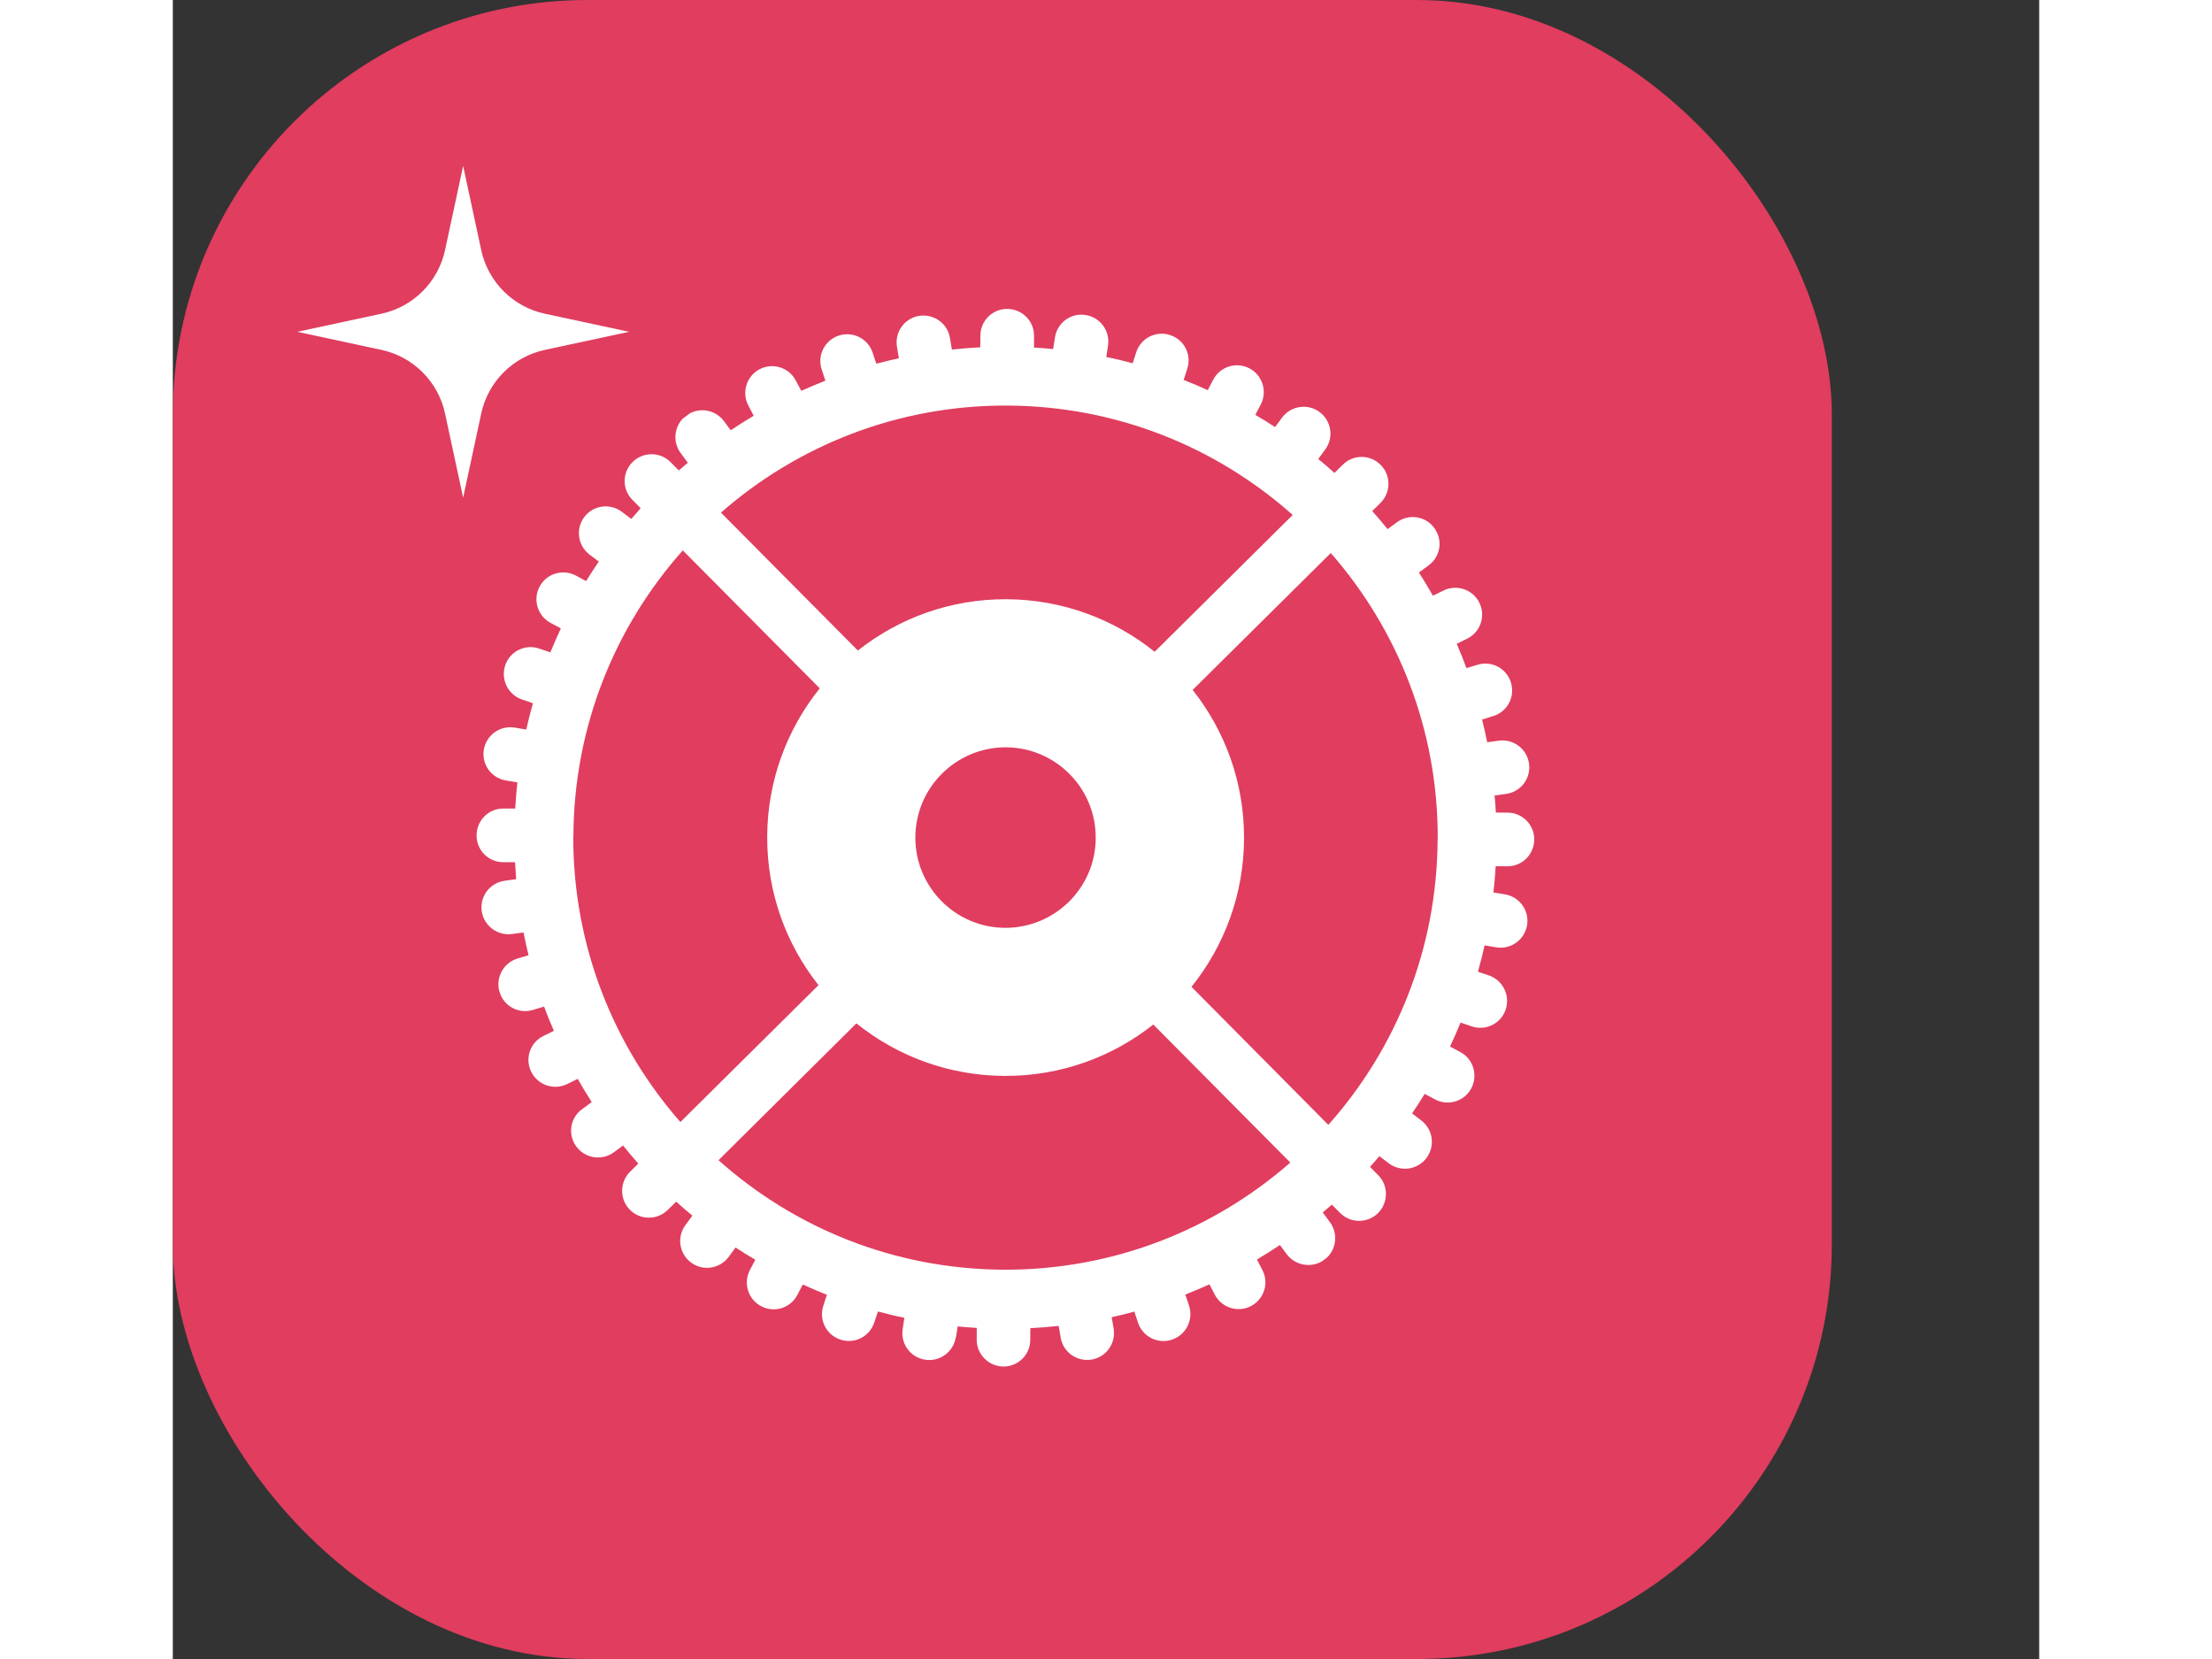 <svg width="120" height="90" viewBox="0 0 180 160" fill="none" xmlns="http://www.w3.org/2000/svg">
<rect x="0" y="0" width="180" height="160" fill="#333333" stroke="none"/>
<g clip-path="url(#clip0_191_252)">
<rect width="160" height="160" rx="40" fill="#E03D5F"/>
<g clip-path="url(#clip1_191_252)">
<path d="M75.519 129.041L75.697 127.926C76.303 127.98 76.927 128.036 77.536 128.07L77.529 129.191C77.526 130.61 78.672 131.78 80.099 131.795C81.536 131.801 82.699 130.644 82.695 129.215L82.701 128.094C83.618 128.05 84.542 127.969 85.438 127.875L85.625 128.987C85.852 130.402 87.185 131.351 88.6 131.124C90.016 130.897 90.965 129.564 90.738 128.149L90.551 127.037C91.285 126.88 92.002 126.7 92.733 126.494L93.089 127.565C93.537 128.917 94.998 129.656 96.361 129.201C97.714 128.753 98.453 127.292 98.008 125.921L97.652 124.851C98.438 124.538 99.215 124.214 99.977 123.869L100.497 124.869C101.16 126.129 102.725 126.625 103.985 125.962C105.257 125.291 105.741 123.734 105.079 122.474L104.558 121.474C105.297 121.03 106.049 120.559 106.774 120.074L107.443 120.98C108.308 122.109 109.942 122.336 111.078 121.482C112.225 120.62 112.442 118.994 111.58 117.847L110.903 116.93C111.19 116.685 111.487 116.433 111.784 116.181L112.574 116.981C113.582 117.987 115.21 118.003 116.234 116.998C117.24 115.989 117.259 114.343 116.251 113.337L115.461 112.537C115.772 112.191 116.073 111.852 116.365 111.504L117.269 112.187C118.412 113.06 120.028 112.834 120.901 111.691C121.763 110.555 121.549 108.931 120.405 108.058L119.521 107.378C119.941 106.751 120.351 106.132 120.735 105.5L121.72 106.023C122.97 106.701 124.556 106.231 125.226 104.971C125.896 103.71 125.434 102.135 124.174 101.465L123.18 100.931C123.535 100.17 123.882 99.398 124.192 98.62L125.259 98.983C126.617 99.447 128.077 98.737 128.541 97.379C129.005 96.02 128.288 94.55 126.94 94.078L125.873 93.715C126.105 92.877 126.319 92.037 126.516 91.175L127.619 91.361C129.031 91.603 130.363 90.654 130.606 89.243C130.848 87.832 129.899 86.499 128.487 86.257L127.365 86.068C127.463 85.229 127.532 84.396 127.584 83.541L128.705 83.547C130.132 83.562 131.295 82.405 131.301 80.967C131.307 79.53 130.158 78.378 128.721 78.371L127.6 78.365C127.578 77.815 127.526 77.27 127.474 76.725L128.591 76.568C130.011 76.371 130.995 75.062 130.798 73.642C130.6 72.221 129.292 71.237 127.871 71.435L126.765 71.584C126.618 70.843 126.45 70.117 126.271 69.4L127.338 69.062C128.704 68.655 129.48 67.2 129.054 65.831C128.639 64.455 127.192 63.689 125.823 64.115L124.759 64.434C124.475 63.643 124.152 62.865 123.828 62.088L124.833 61.597C126.117 60.967 126.639 59.415 126.009 58.131C125.379 56.847 123.827 56.324 122.543 56.955L121.528 57.453C121.097 56.688 120.645 55.939 120.178 55.216L121.085 54.548C122.256 53.718 122.518 52.108 121.678 50.946C120.848 49.775 119.227 49.52 118.065 50.361L117.158 51.029C116.672 50.438 116.186 49.847 115.676 49.29L116.476 48.5C117.482 47.492 117.501 45.846 116.493 44.84C115.487 43.815 113.849 43.807 112.832 44.823L112.032 45.613C111.526 45.153 111.01 44.701 110.471 44.265L111.136 43.358C111.99 42.212 111.746 40.593 110.6 39.739C109.454 38.885 107.824 39.137 106.98 40.275L106.305 41.189C105.686 40.779 105.046 40.385 104.402 40.01L104.928 39.006C105.58 37.743 105.088 36.172 103.825 35.521C102.554 34.859 100.992 35.361 100.34 36.624L99.815 37.628C99.053 37.273 98.278 36.945 97.49 36.644L97.834 35.574C98.279 34.212 97.551 32.75 96.179 32.313C94.817 31.867 93.363 32.606 92.917 33.968L92.573 35.037C91.736 34.805 90.885 34.6 90.028 34.432L90.195 33.326C90.408 31.919 89.448 30.595 88.023 30.379C86.609 30.156 85.292 31.127 85.077 32.552L84.898 33.666C84.285 33.602 83.679 33.548 83.06 33.522L83.058 32.39C83.073 30.964 81.916 29.801 80.478 29.794C79.052 29.78 77.889 30.937 77.883 32.375L77.876 33.496C76.959 33.539 76.046 33.612 75.139 33.715L74.952 32.603C74.725 31.188 73.392 30.238 71.977 30.465C70.562 30.692 69.612 32.025 69.839 33.441L70.026 34.552C69.293 34.71 68.575 34.889 67.847 35.076L67.491 34.006C67.043 32.653 65.582 31.915 64.219 32.37C62.866 32.818 62.127 34.278 62.583 35.642L62.939 36.712C62.153 37.025 61.376 37.348 60.614 37.693L60.083 36.702C59.431 35.434 57.855 34.946 56.595 35.609C55.334 36.272 54.839 37.837 55.501 39.097L56.022 40.096C55.272 40.549 54.531 41.012 53.806 41.497L53.137 40.59C52.264 39.451 50.638 39.234 49.502 40.089C48.355 40.951 48.138 42.577 48.992 43.713L49.669 44.63C49.382 44.874 49.085 45.127 48.799 45.371L48.009 44.571C46.993 43.554 45.362 43.557 44.349 44.554C43.324 45.56 43.316 47.198 44.332 48.215L45.122 49.015C44.822 49.353 44.518 49.71 44.218 50.048L43.314 49.365C42.179 48.503 40.554 48.718 39.692 49.853C38.83 50.989 39.045 52.613 40.188 53.486L41.084 54.158C40.663 54.785 40.253 55.404 39.859 56.044L38.884 55.513C37.624 54.843 36.049 55.305 35.379 56.565C34.701 57.815 35.163 59.39 36.431 60.071L37.424 60.605C37.069 61.366 36.733 62.13 36.413 62.916L35.346 62.553C33.998 62.081 32.517 62.807 32.063 64.157C31.599 65.516 32.316 66.986 33.664 67.458L34.731 67.821C34.499 68.659 34.275 69.507 34.088 70.361L32.985 70.175C31.574 69.933 30.241 70.882 29.999 72.293C29.757 73.704 30.706 75.037 32.128 75.271L33.231 75.457C33.144 76.288 33.065 77.129 33.023 77.977L31.891 77.978C30.465 77.963 29.302 79.121 29.296 80.558C29.289 81.995 30.446 83.158 31.876 83.154L33.007 83.152C33.03 83.702 33.082 84.247 33.115 84.789L31.998 84.946C30.577 85.144 29.593 86.452 29.791 87.873C29.999 89.285 31.308 90.269 32.717 90.08L33.824 89.931C33.962 90.661 34.131 91.387 34.307 92.123L33.232 92.449C31.874 92.867 31.09 94.312 31.516 95.68C31.931 97.057 33.378 97.822 34.746 97.396L35.811 97.078C36.094 97.869 36.418 98.646 36.752 99.416L35.737 99.915C34.453 100.545 33.93 102.096 34.572 103.373C35.202 104.657 36.753 105.179 38.038 104.549L39.053 104.05C39.476 104.805 39.928 105.554 40.402 106.287L39.495 106.956C38.325 107.786 38.062 109.395 38.903 110.558C39.736 111.71 41.353 111.983 42.516 111.143L43.422 110.474C43.898 111.074 44.394 111.657 44.894 112.221L44.093 113.011C43.088 114.02 43.08 115.658 44.077 116.672C45.074 117.686 46.713 117.694 47.737 116.689L48.549 115.891C49.054 116.351 49.571 116.803 50.109 117.239L49.445 118.145C48.59 119.292 48.835 120.911 49.981 121.765C51.127 122.619 52.746 122.375 53.611 121.221L54.276 120.314C54.895 120.724 55.535 121.118 56.178 121.494L55.652 122.498C54.99 123.769 55.492 125.331 56.755 125.983C58.027 126.645 59.578 126.15 60.24 124.879L60.755 123.883C61.527 124.23 62.292 124.566 63.08 124.868L62.736 125.938C62.291 127.299 63.03 128.753 64.391 129.199C65.752 129.645 67.207 128.906 67.652 127.544L68.004 126.485C68.853 126.709 69.693 126.923 70.55 127.09L70.393 128.189C70.17 129.603 71.149 130.93 72.566 131.135C73.972 131.348 75.296 130.388 75.512 128.963L75.519 129.041ZM121.982 80.958C121.935 91.537 117.957 101.167 111.442 108.486L98.246 95.176C101.389 91.259 103.291 86.292 103.314 80.877C103.337 75.463 101.482 70.484 98.358 66.54L111.679 53.337C118.13 60.708 122.047 70.381 121.992 80.95L121.982 80.958ZM80.274 89.485C75.474 89.459 71.595 85.555 71.613 80.744C71.639 75.944 75.543 72.065 80.347 72.073C85.147 72.098 89.025 76.003 89.007 80.814C89 85.617 85.077 89.492 80.274 89.485ZM52.864 49.438C60.246 42.979 69.908 39.07 80.469 39.114C91.049 39.16 100.679 43.139 108.006 49.664L94.695 62.86C90.778 59.717 85.811 57.815 80.397 57.792C74.982 57.769 70.003 59.625 66.07 62.741L52.864 49.438ZM38.636 80.618C38.682 70.039 42.661 60.409 49.187 53.082L62.393 66.385C59.25 70.301 57.348 75.269 57.325 80.683C57.302 86.097 59.157 91.077 62.274 95.01L48.952 108.213C42.482 100.839 38.584 91.168 38.62 80.597L38.636 80.618ZM52.612 111.912L65.926 98.698C69.842 101.841 74.809 103.742 80.224 103.765C85.638 103.788 90.618 101.933 94.561 98.809L107.776 112.122C100.393 118.581 90.731 122.49 80.159 122.455C69.58 122.408 59.95 118.43 52.634 111.896L52.612 111.912Z" fill="white"/>
</g>
<path d="M28 16L29.743 24.115C30.404 27.193 32.807 29.596 35.885 30.257L44 32L35.885 33.743C32.807 34.404 30.404 36.807 29.743 39.885L28 48L26.257 39.885C25.596 36.807 23.193 34.404 20.115 33.743L12 32L20.115 30.257C23.193 29.596 25.596 27.193 26.257 24.115L28 16Z" fill="white"/>
</g>
<defs>
<clipPath id="clip0_191_252">
<rect width="160" height="160" fill="white"/>
</clipPath>
<clipPath id="clip1_191_252">
<rect width="102" height="102" fill="white" transform="translate(9 70) rotate(-36.401)"/>
</clipPath>
</defs>
</svg>
